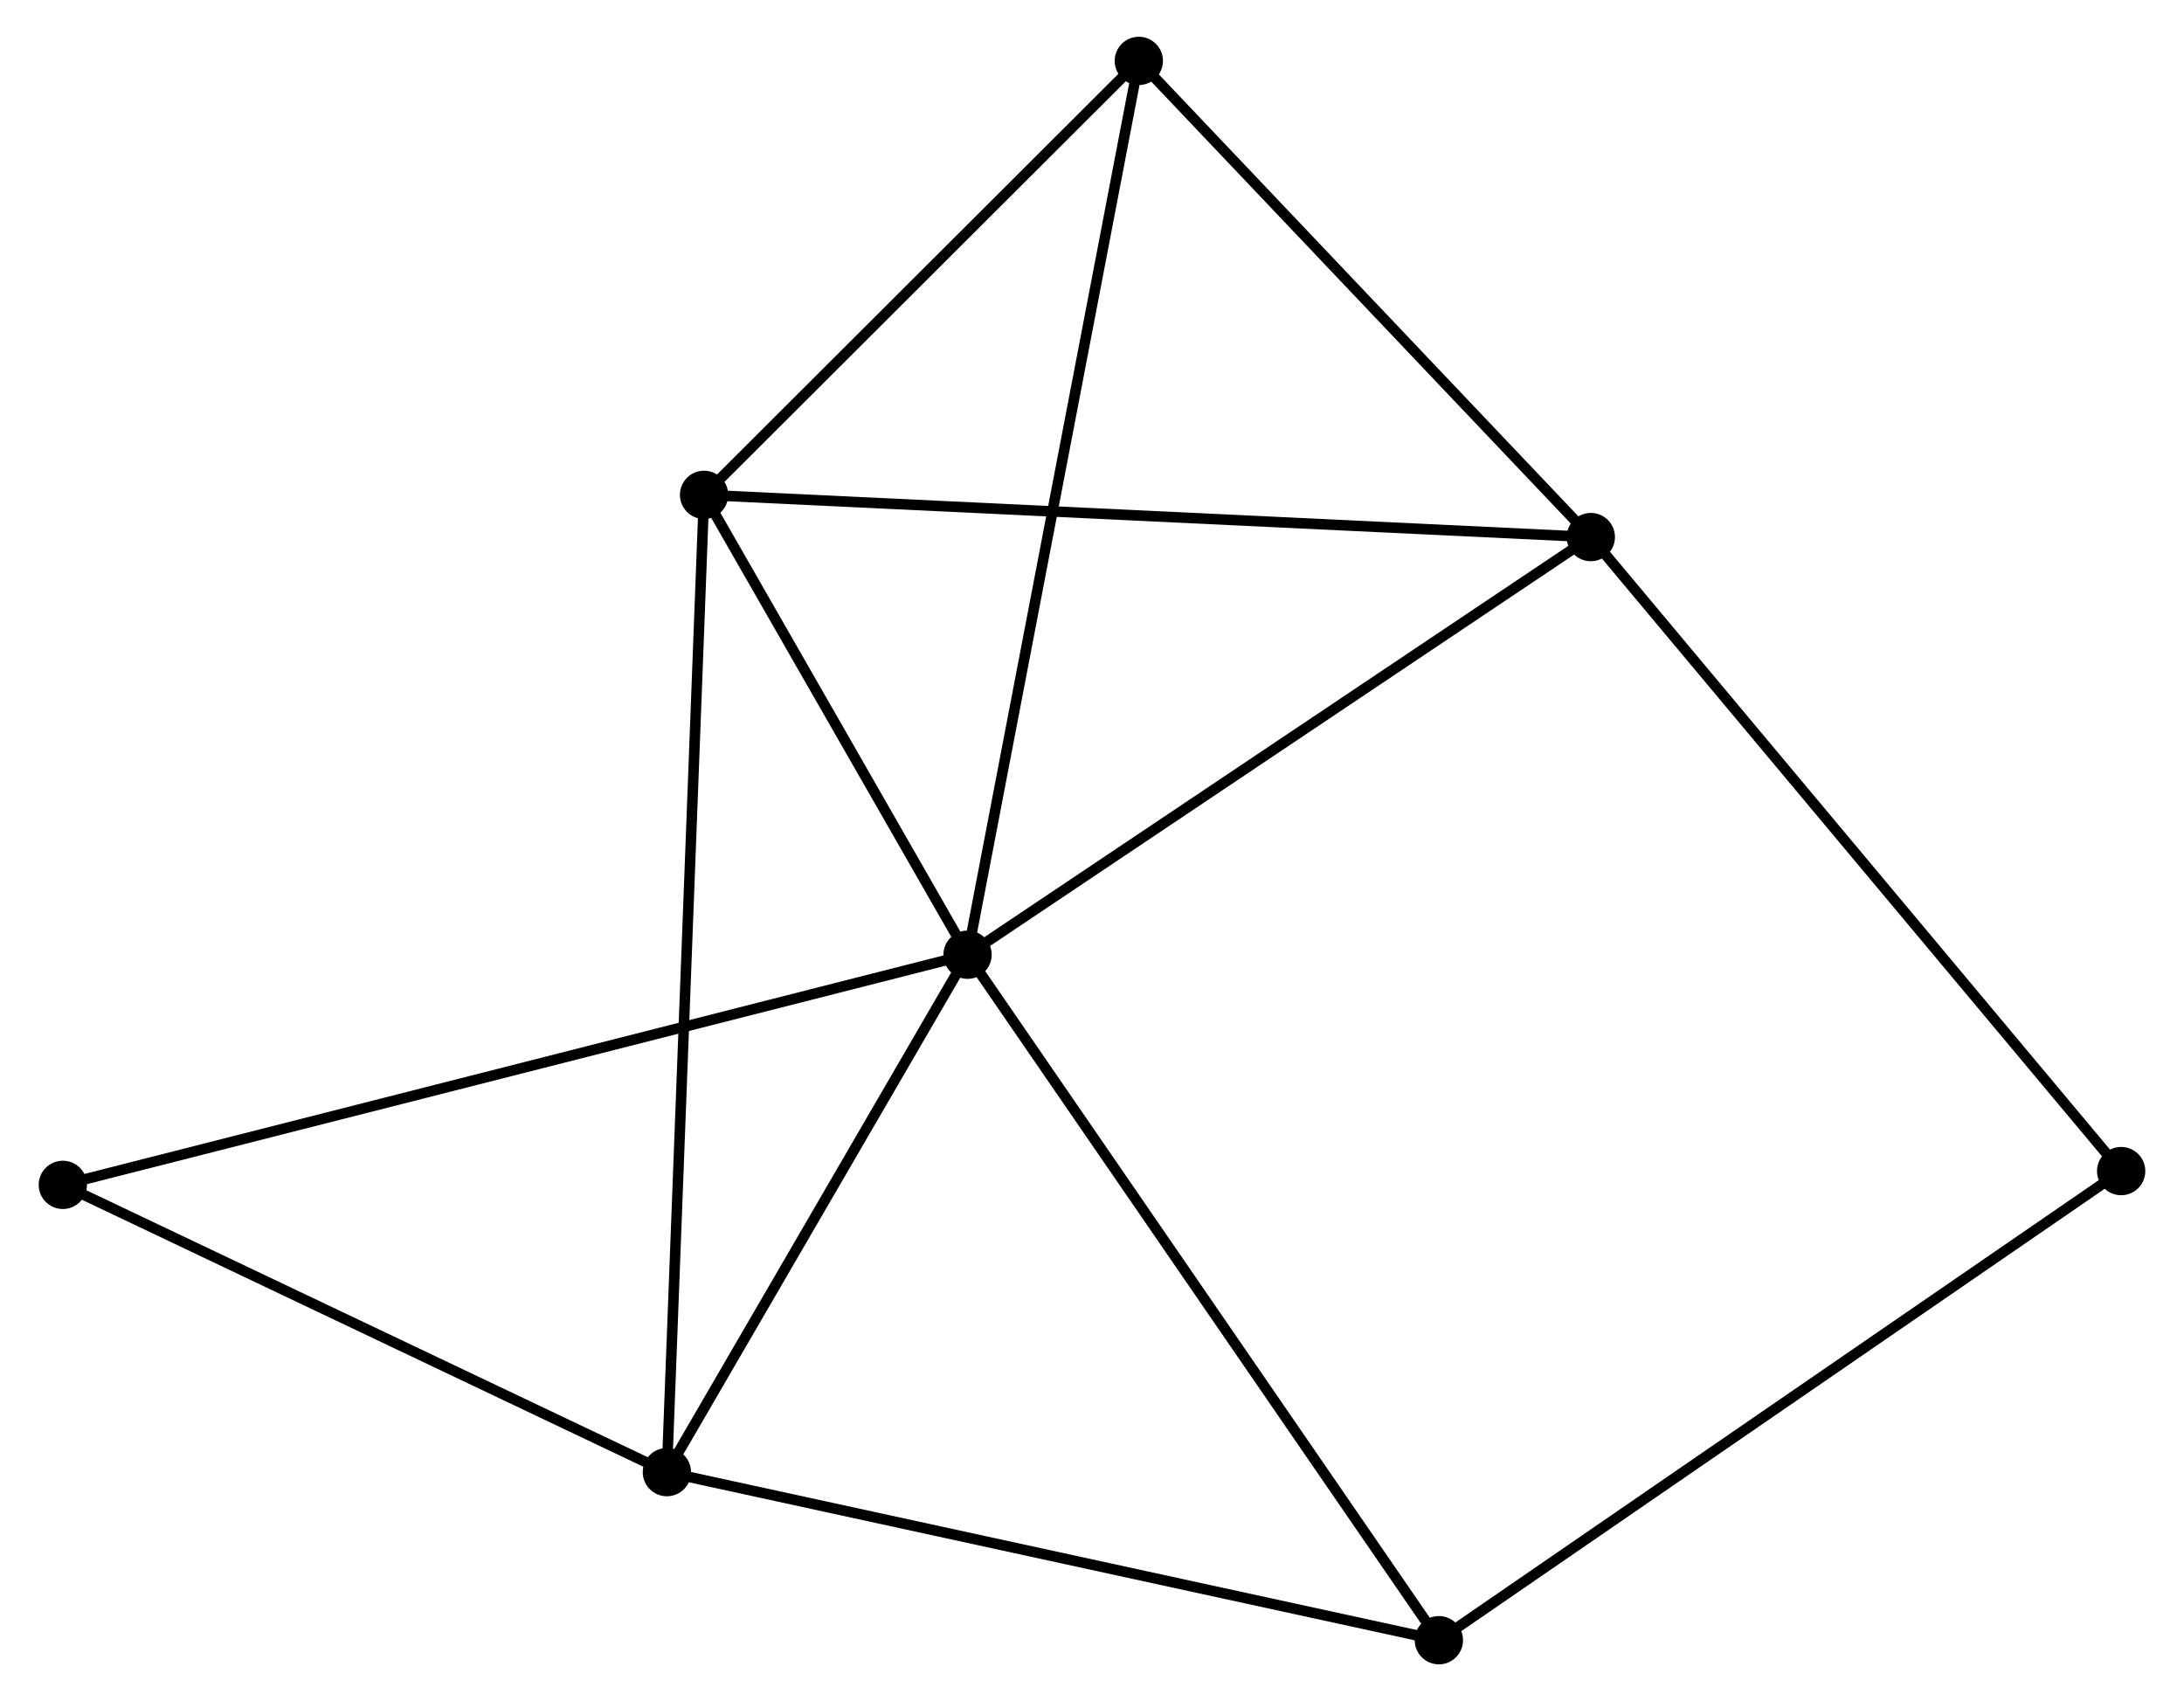 <?xml version="1.0" encoding="UTF-8" standalone="no"?>
<!DOCTYPE svg PUBLIC "-//W3C//DTD SVG 1.1//EN"
 "http://www.w3.org/Graphics/SVG/1.1/DTD/svg11.dtd">
<!-- Generated by graphviz version 2.36.0 (20140111.2315)
 -->
<!-- Title: %3 Pages: 1 -->
<svg width="208pt" height="162pt"
 viewBox="0.00 0.00 207.68 162.04" xmlns="http://www.w3.org/2000/svg" xmlns:xlink="http://www.w3.org/1999/xlink">
<g id="graph0" class="graph" transform="scale(1 1) rotate(0) translate(4 158.039)">
<title>%3</title>
<!-- 0 -->
<g id="node1" class="node"><title>0</title>
<ellipse fill="black" stroke="black" cx="87.985" cy="-67.097" rx="1.8" ry="1.8"/>
</g>
<!-- 1 -->
<g id="node2" class="node"><title>1</title>
<ellipse fill="black" stroke="black" cx="147.358" cy="-106.88" rx="1.8" ry="1.8"/>
</g>
<!-- 0&#45;&#45;1 -->
<g id="edge1" class="edge"><title>0&#45;&#45;1</title>
<path fill="none" stroke="black" d="M89.698,-68.245C98.368,-74.054 137.331,-100.162 145.75,-105.803"/>
</g>
<!-- 2 -->
<g id="node3" class="node"><title>2</title>
<ellipse fill="black" stroke="black" cx="59.343" cy="-17.81" rx="1.8" ry="1.8"/>
</g>
<!-- 0&#45;&#45;2 -->
<g id="edge2" class="edge"><title>0&#45;&#45;2</title>
<path fill="none" stroke="black" d="M87.032,-65.457C82.683,-57.974 64.746,-27.107 60.329,-19.507"/>
</g>
<!-- 3 -->
<g id="node4" class="node"><title>3</title>
<ellipse fill="black" stroke="black" cx="62.885" cy="-110.901" rx="1.8" ry="1.8"/>
</g>
<!-- 0&#45;&#45;3 -->
<g id="edge3" class="edge"><title>0&#45;&#45;3</title>
<path fill="none" stroke="black" d="M86.906,-68.98C82.778,-76.185 68.005,-101.966 63.931,-109.075"/>
</g>
<!-- 4 -->
<g id="node5" class="node"><title>4</title>
<ellipse fill="black" stroke="black" cx="104.299" cy="-152.239" rx="1.8" ry="1.8"/>
</g>
<!-- 0&#45;&#45;4 -->
<g id="edge4" class="edge"><title>0&#45;&#45;4</title>
<path fill="none" stroke="black" d="M88.325,-68.876C90.448,-79.956 101.842,-139.418 103.96,-150.47"/>
</g>
<!-- 5 -->
<g id="node6" class="node"><title>5</title>
<ellipse fill="black" stroke="black" cx="132.884" cy="-1.8" rx="1.8" ry="1.8"/>
</g>
<!-- 0&#45;&#45;5 -->
<g id="edge5" class="edge"><title>0&#45;&#45;5</title>
<path fill="none" stroke="black" d="M89.094,-65.483C95.252,-56.528 125.176,-13.01 131.648,-3.597"/>
</g>
<!-- 7 -->
<g id="node7" class="node"><title>7</title>
<ellipse fill="black" stroke="black" cx="1.8" cy="-45.173" rx="1.8" ry="1.8"/>
</g>
<!-- 0&#45;&#45;7 -->
<g id="edge6" class="edge"><title>0&#45;&#45;7</title>
<path fill="none" stroke="black" d="M86.184,-66.639C74.968,-63.786 14.777,-48.475 3.59,-45.629"/>
</g>
<!-- 1&#45;&#45;3 -->
<g id="edge7" class="edge"><title>1&#45;&#45;3</title>
<path fill="none" stroke="black" d="M145.27,-106.98C133.583,-107.536 76.396,-110.258 64.9,-110.805"/>
</g>
<!-- 1&#45;&#45;4 -->
<g id="edge8" class="edge"><title>1&#45;&#45;4</title>
<path fill="none" stroke="black" d="M145.925,-108.39C139.388,-115.276 112.421,-143.683 105.781,-150.677"/>
</g>
<!-- 6 -->
<g id="node8" class="node"><title>6</title>
<ellipse fill="black" stroke="black" cx="197.879" cy="-46.486" rx="1.8" ry="1.8"/>
</g>
<!-- 1&#45;&#45;6 -->
<g id="edge9" class="edge"><title>1&#45;&#45;6</title>
<path fill="none" stroke="black" d="M148.607,-105.388C155.536,-97.105 189.206,-56.854 196.489,-48.148"/>
</g>
<!-- 2&#45;&#45;3 -->
<g id="edge10" class="edge"><title>2&#45;&#45;3</title>
<path fill="none" stroke="black" d="M59.417,-19.755C59.878,-31.869 62.352,-96.884 62.811,-108.968"/>
</g>
<!-- 2&#45;&#45;5 -->
<g id="edge11" class="edge"><title>2&#45;&#45;5</title>
<path fill="none" stroke="black" d="M61.161,-17.415C71.247,-15.219 120.259,-4.549 130.859,-2.241"/>
</g>
<!-- 2&#45;&#45;7 -->
<g id="edge12" class="edge"><title>2&#45;&#45;7</title>
<path fill="none" stroke="black" d="M57.429,-18.721C48.692,-22.875 12.654,-40.012 3.781,-44.231"/>
</g>
<!-- 3&#45;&#45;4 -->
<g id="edge13" class="edge"><title>3&#45;&#45;4</title>
<path fill="none" stroke="black" d="M64.263,-112.277C70.55,-118.553 96.487,-144.442 102.873,-150.816"/>
</g>
<!-- 5&#45;&#45;6 -->
<g id="edge14" class="edge"><title>5&#45;&#45;6</title>
<path fill="none" stroke="black" d="M134.49,-2.905C143.404,-9.033 186.721,-38.815 196.09,-45.256"/>
</g>
</g>
</svg>
